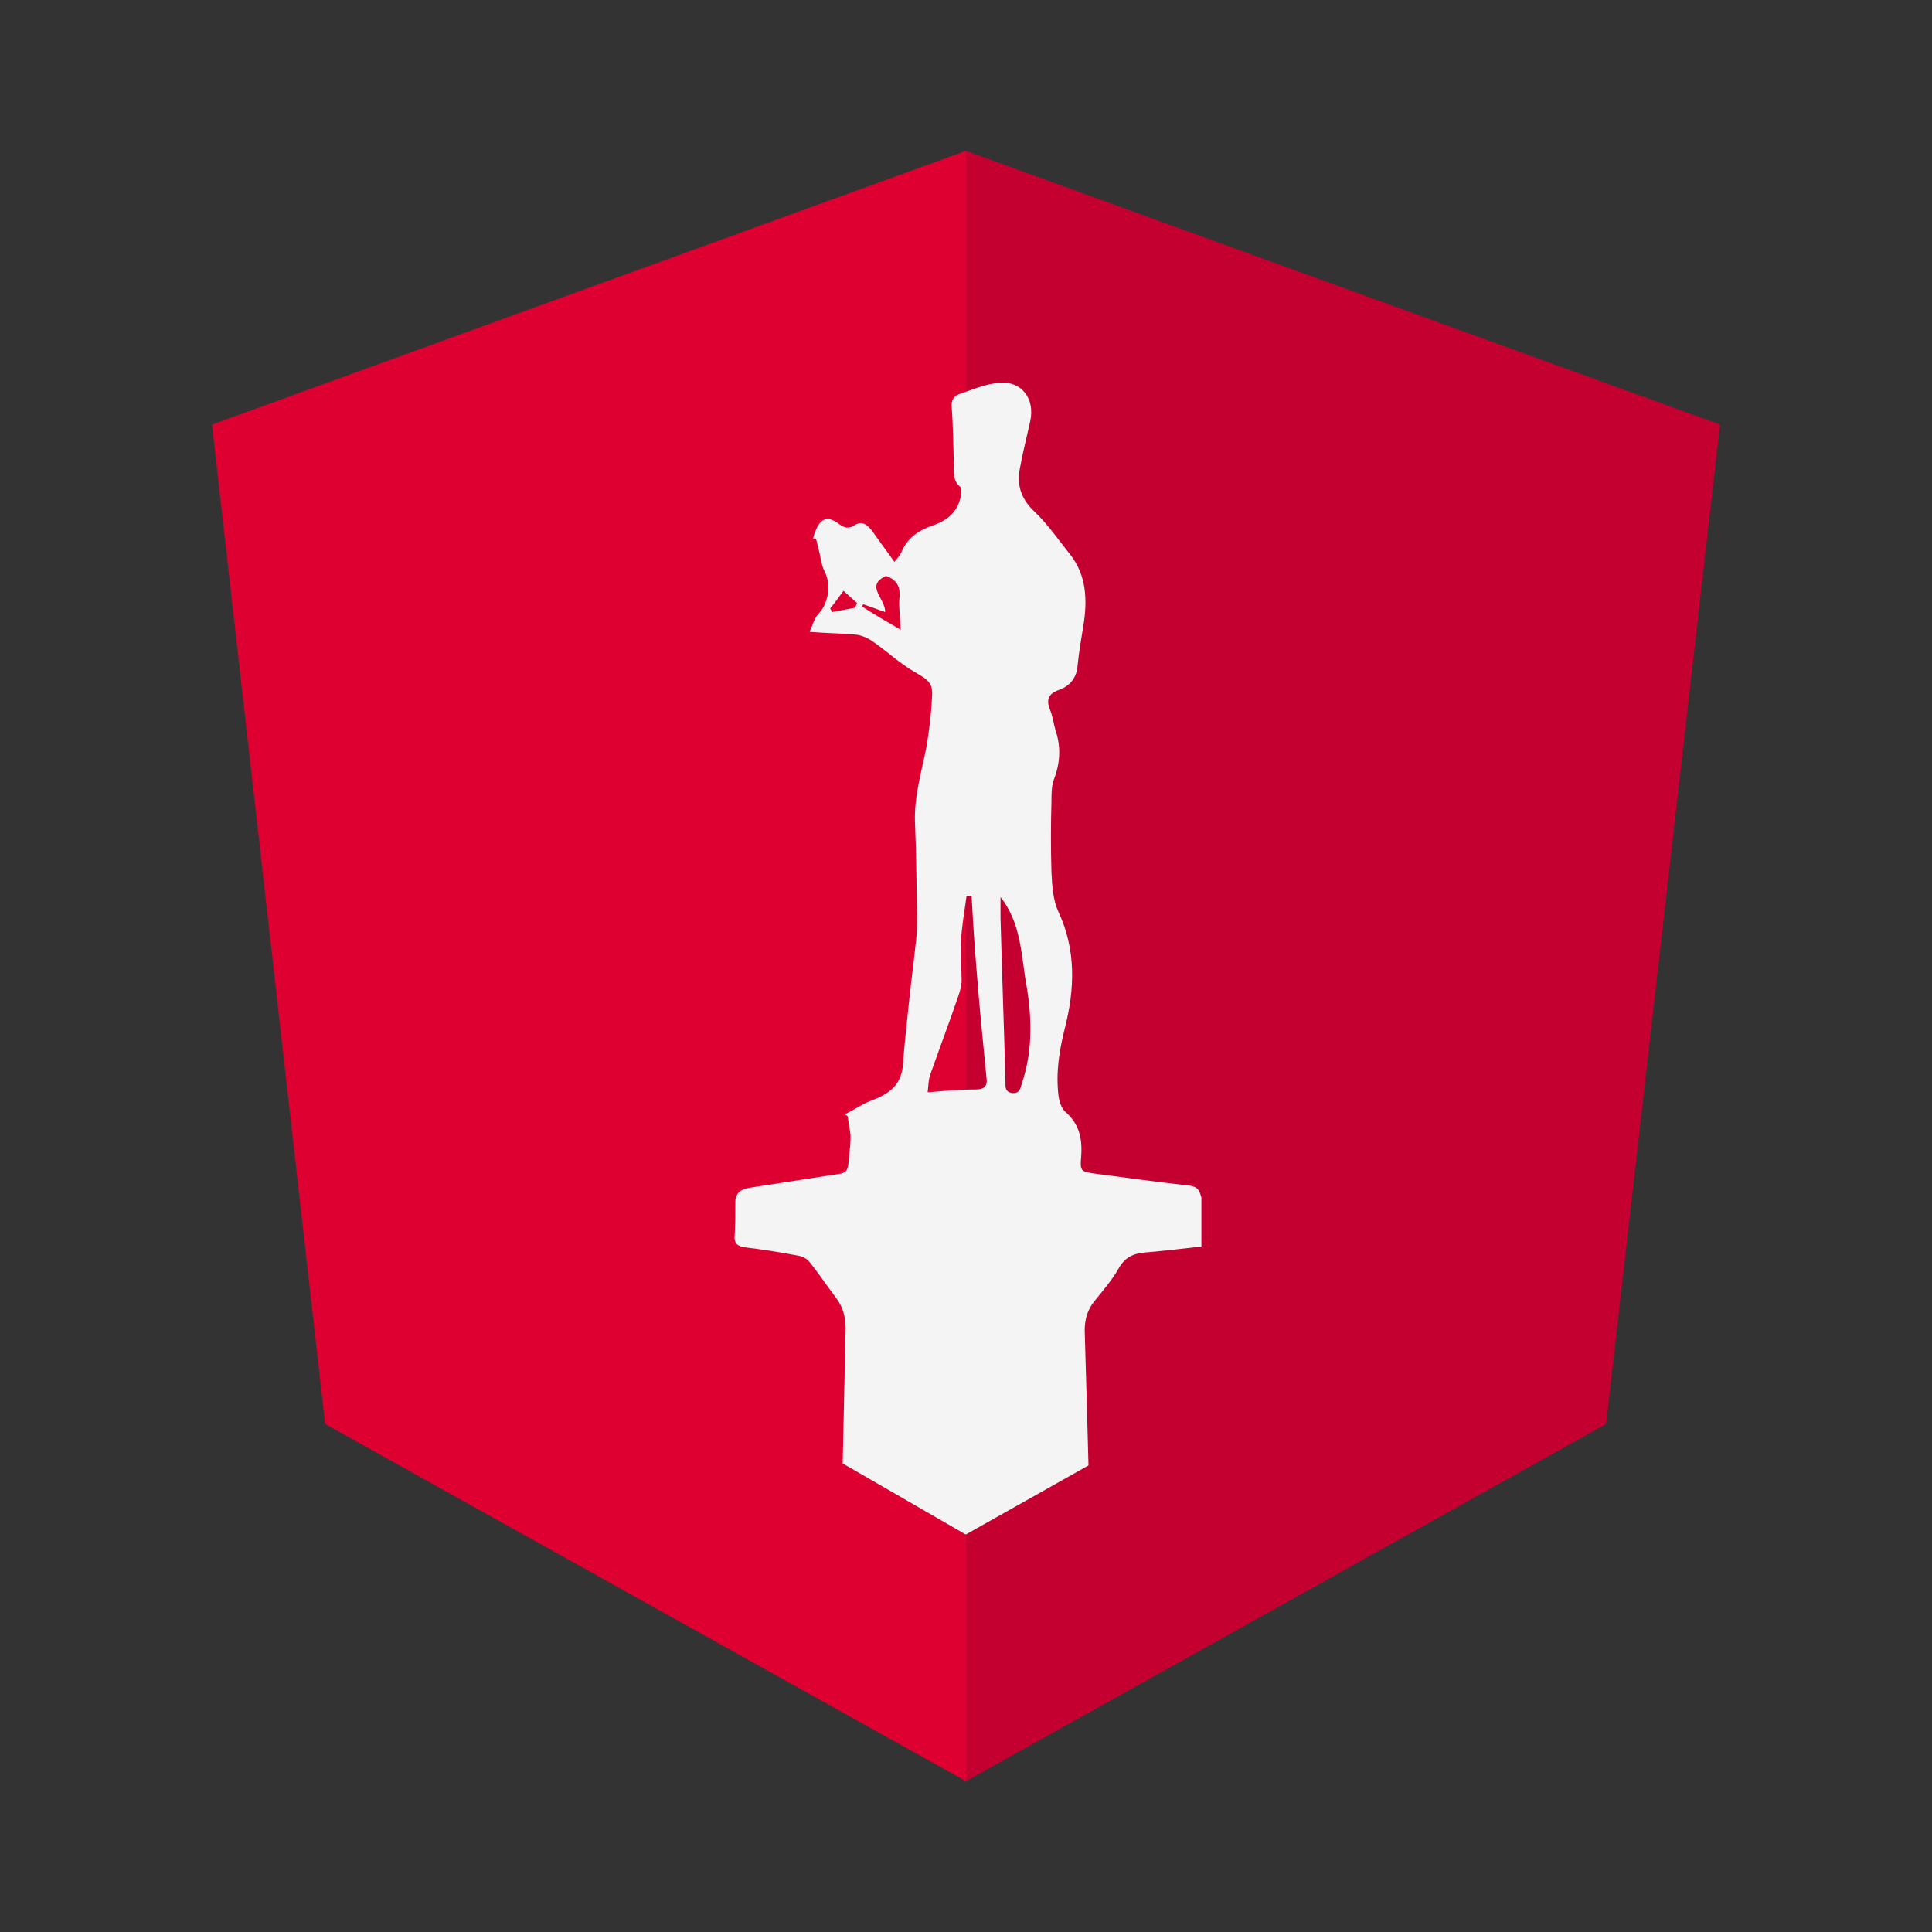 <svg width="1500" height="1500" xmlns="http://www.w3.org/2000/svg" clip-rule="evenodd" version="1.1">

 <rect width="100%" height="100%" fill="#333333" stroke="none"/>

 <g>
  <title>Layer 1</title>
  <g id="Layer_x0020_2">
   <g id="XMLID_11_">
    <path fill-rule="nonzero" fill="#c3002f" d="m750,117.085c-248.873,191.449 -202.894,1073.325 0,1265.83l496.99,-277.33l88.42,-775.97l-585.41,-212.53z" class="fil0" id="XMLID_14_"/>
    <polygon fill-rule="nonzero" fill="#dd0031" points="252.45,1105.585 750,1382.915 750,117.085 164.59,329.615 " class="fil1" id="XMLID_12_"/>
   </g>
   <path fill-rule="nonzero" fill="#F4F4F4" d="m923.98,920.555c-24.71,-2.74 -48.88,-6.05 -73.59,-9.33c-10.98,-1.65 -12.07,-1.65 -10.98,-13.18c1.11,-14.29 -1.65,-25.82 -12.62,-35.15c-2.76,-2.74 -4.39,-7.68 -4.96,-12.07c-2.2,-18.14 0.56,-35.15 4.96,-52.73c7.68,-30.21 8.77,-60.41 -4.96,-90.07c-4.39,-9.33 -4.94,-20.32 -5.48,-30.74c-0.54,-18.14 -0.54,-36.8 0,-54.92c0,-5.5 0,-11.53 1.65,-16.47c4.94,-12.64 6.03,-25.27 1.63,-38.45c-1.63,-5.48 -2.2,-10.98 -4.39,-16.47c-3.29,-7.68 -1.09,-12.64 7.15,-15.38c8.79,-3.29 13.73,-9.88 14.27,-19.23c1.11,-10.42 2.74,-20.32 4.39,-30.19c3.3,-19.77 2.74,-39.54 -10.44,-56.01c-8.79,-10.98 -17.01,-23.08 -27.45,-32.95c-9.88,-9.33 -13.73,-19.77 -11.53,-32.39c2.2,-12.64 5.48,-25.27 8.24,-37.89c3.83,-17.03 -6.59,-31.32 -23.62,-29.67c-10.44,0.54 -20.32,4.94 -30.19,8.24c-5.5,1.65 -7.7,4.94 -7.15,10.98c1.11,14.27 1.11,28.56 1.65,42.83c0,6.59 -1.09,13.73 4.94,18.68c1.11,1.09 1.11,4.39 0.56,6.59c-2.2,13.16 -10.98,19.75 -22.53,23.6c-10.98,3.85 -19.21,9.9 -23.6,20.32c-1.11,2.76 -3.3,4.94 -5.5,7.7c-6.03,-8.24 -11.53,-15.92 -17.01,-23.62c-3.31,-4.39 -7.7,-8.79 -13.73,-4.94c-4.96,3.29 -8.24,2.2 -12.64,-1.11c-8.24,-6.03 -13.73,-4.39 -17.57,4.96c-1.09,2.2 -1.65,4.39 -2.2,6.59c0.54,0 1.65,0 2.2,0c1.09,3.83 1.65,7.14 2.74,10.98c1.11,4.94 1.65,9.88 3.85,14.27c5.48,10.44 3.29,24.71 -4.39,32.95c-3.3,3.29 -4.39,8.23 -7.14,14.27c13.73,1.11 24.71,1.11 36.24,2.2c4.39,0.54 9.33,2.74 13.18,5.5c10.98,7.68 20.86,17.01 32.39,23.6c10.44,6.05 14.29,8.24 13.18,20.32c-0.55,12.64 -2.2,25.82 -4.39,38.46c-3.83,19.21 -9.33,37.33 -8.79,57.1c1.11,24.17 1.11,47.79 1.65,71.95c0,7.68 0,15.36 -1.09,23.06c-1.65,15.92 -3.85,31.85 -5.5,48.33c-1.65,15.38 -3.29,30.76 -4.39,45.57c-1.09,15.38 -10.42,22.51 -23.6,27.45c-7.7,2.76 -14.29,7.7 -21.43,10.98c0.55,0.56 1.65,1.11 2.2,1.65c0.54,4.94 1.65,9.9 2.2,14.83c0,5.48 -0.54,10.98 -1.11,15.92c-1.09,13.18 -1.09,13.18 -13.73,14.83c-21.41,3.29 -42.29,6.59 -63.69,9.88c-6.59,1.11 -10.98,3.85 -10.98,11.53c0,8.79 0,17.57 -0.56,26.93c0,4.94 2.2,6.57 7.15,7.68c14.27,1.65 28,3.85 42.29,6.59c3.29,0.54 6.59,2.2 8.77,4.94c7.15,8.79 13.18,18.12 20.33,27.45c5.48,7.15 7.68,14.83 7.68,24.17l-2.29,104.73l95.39,55.09l0.33,0l95.12,-53.56c-0.96,-34.73 -1.82,-69.54 -2.94,-104.6c0,-8.79 2.2,-16.47 7.7,-23.06c6.59,-8.24 13.73,-16.49 18.66,-25.27c5.5,-9.88 13.18,-12.07 23.06,-12.62c13.18,-1.11 26.36,-2.76 41.2,-4.39c0,-13.74 0,-25.82 0,-37.89c-1.65,-6.61 -3.29,-8.26 -8.79,-9.35zm-260.31,-448.68c-6.03,1.11 -11.53,2.2 -17.58,3.3c-0.54,-1.11 -1.09,-2.2 -1.63,-2.74c3.29,-3.85 6.03,-7.7 10.42,-13.74c3.85,3.31 7.15,6.59 10.44,9.35c0,1.09 -1.09,2.74 -1.65,3.83zm5.5,-1.09c0.54,-0.54 0.54,-1.11 1.09,-1.65c4.94,1.65 10.44,3.85 17.03,6.05c0,-10.98 -15.92,-20.32 0.55,-28.02c8.24,2.74 11.53,8.24 10.44,17.58c-0.54,7.14 0.54,14.27 1.09,24.17c-11.53,-6.59 -20.86,-12.07 -30.19,-18.12l-0.01,-0.01zm87.86,375.07c-11.53,0 -23.6,1.11 -36.78,2.2c0.54,-4.94 0.54,-9.88 2.2,-14.27c7.14,-20.32 14.82,-40.63 21.95,-61.51c1.11,-3.29 2.2,-7.14 2.2,-10.98c0,-9.88 -1.09,-19.77 -0.54,-29.65c0.54,-12.07 2.74,-24.17 4.39,-36.24c1.11,0 2.74,0 3.85,0c1.09,19.21 2.2,37.89 3.85,57.1c2.18,28.02 4.94,56.03 7.68,83.48c1.11,7.14 -1.09,9.88 -8.79,9.88l-0.01,-0.01zm36.24,-4.39c-1.09,3.85 -1.63,7.7 -7.68,7.15c-5.48,-1.11 -4.94,-4.96 -4.94,-8.24c-1.11,-42.83 -2.74,-85.68 -3.85,-127.97c0,-5.48 0,-10.98 0,-15.92c14.83,18.68 15.92,41.2 19.23,63.17c4.94,26.91 6.59,54.36 -2.76,81.81z" class="fil2" id="XMLID_153_"/>
  </g>
 </g>
</svg>